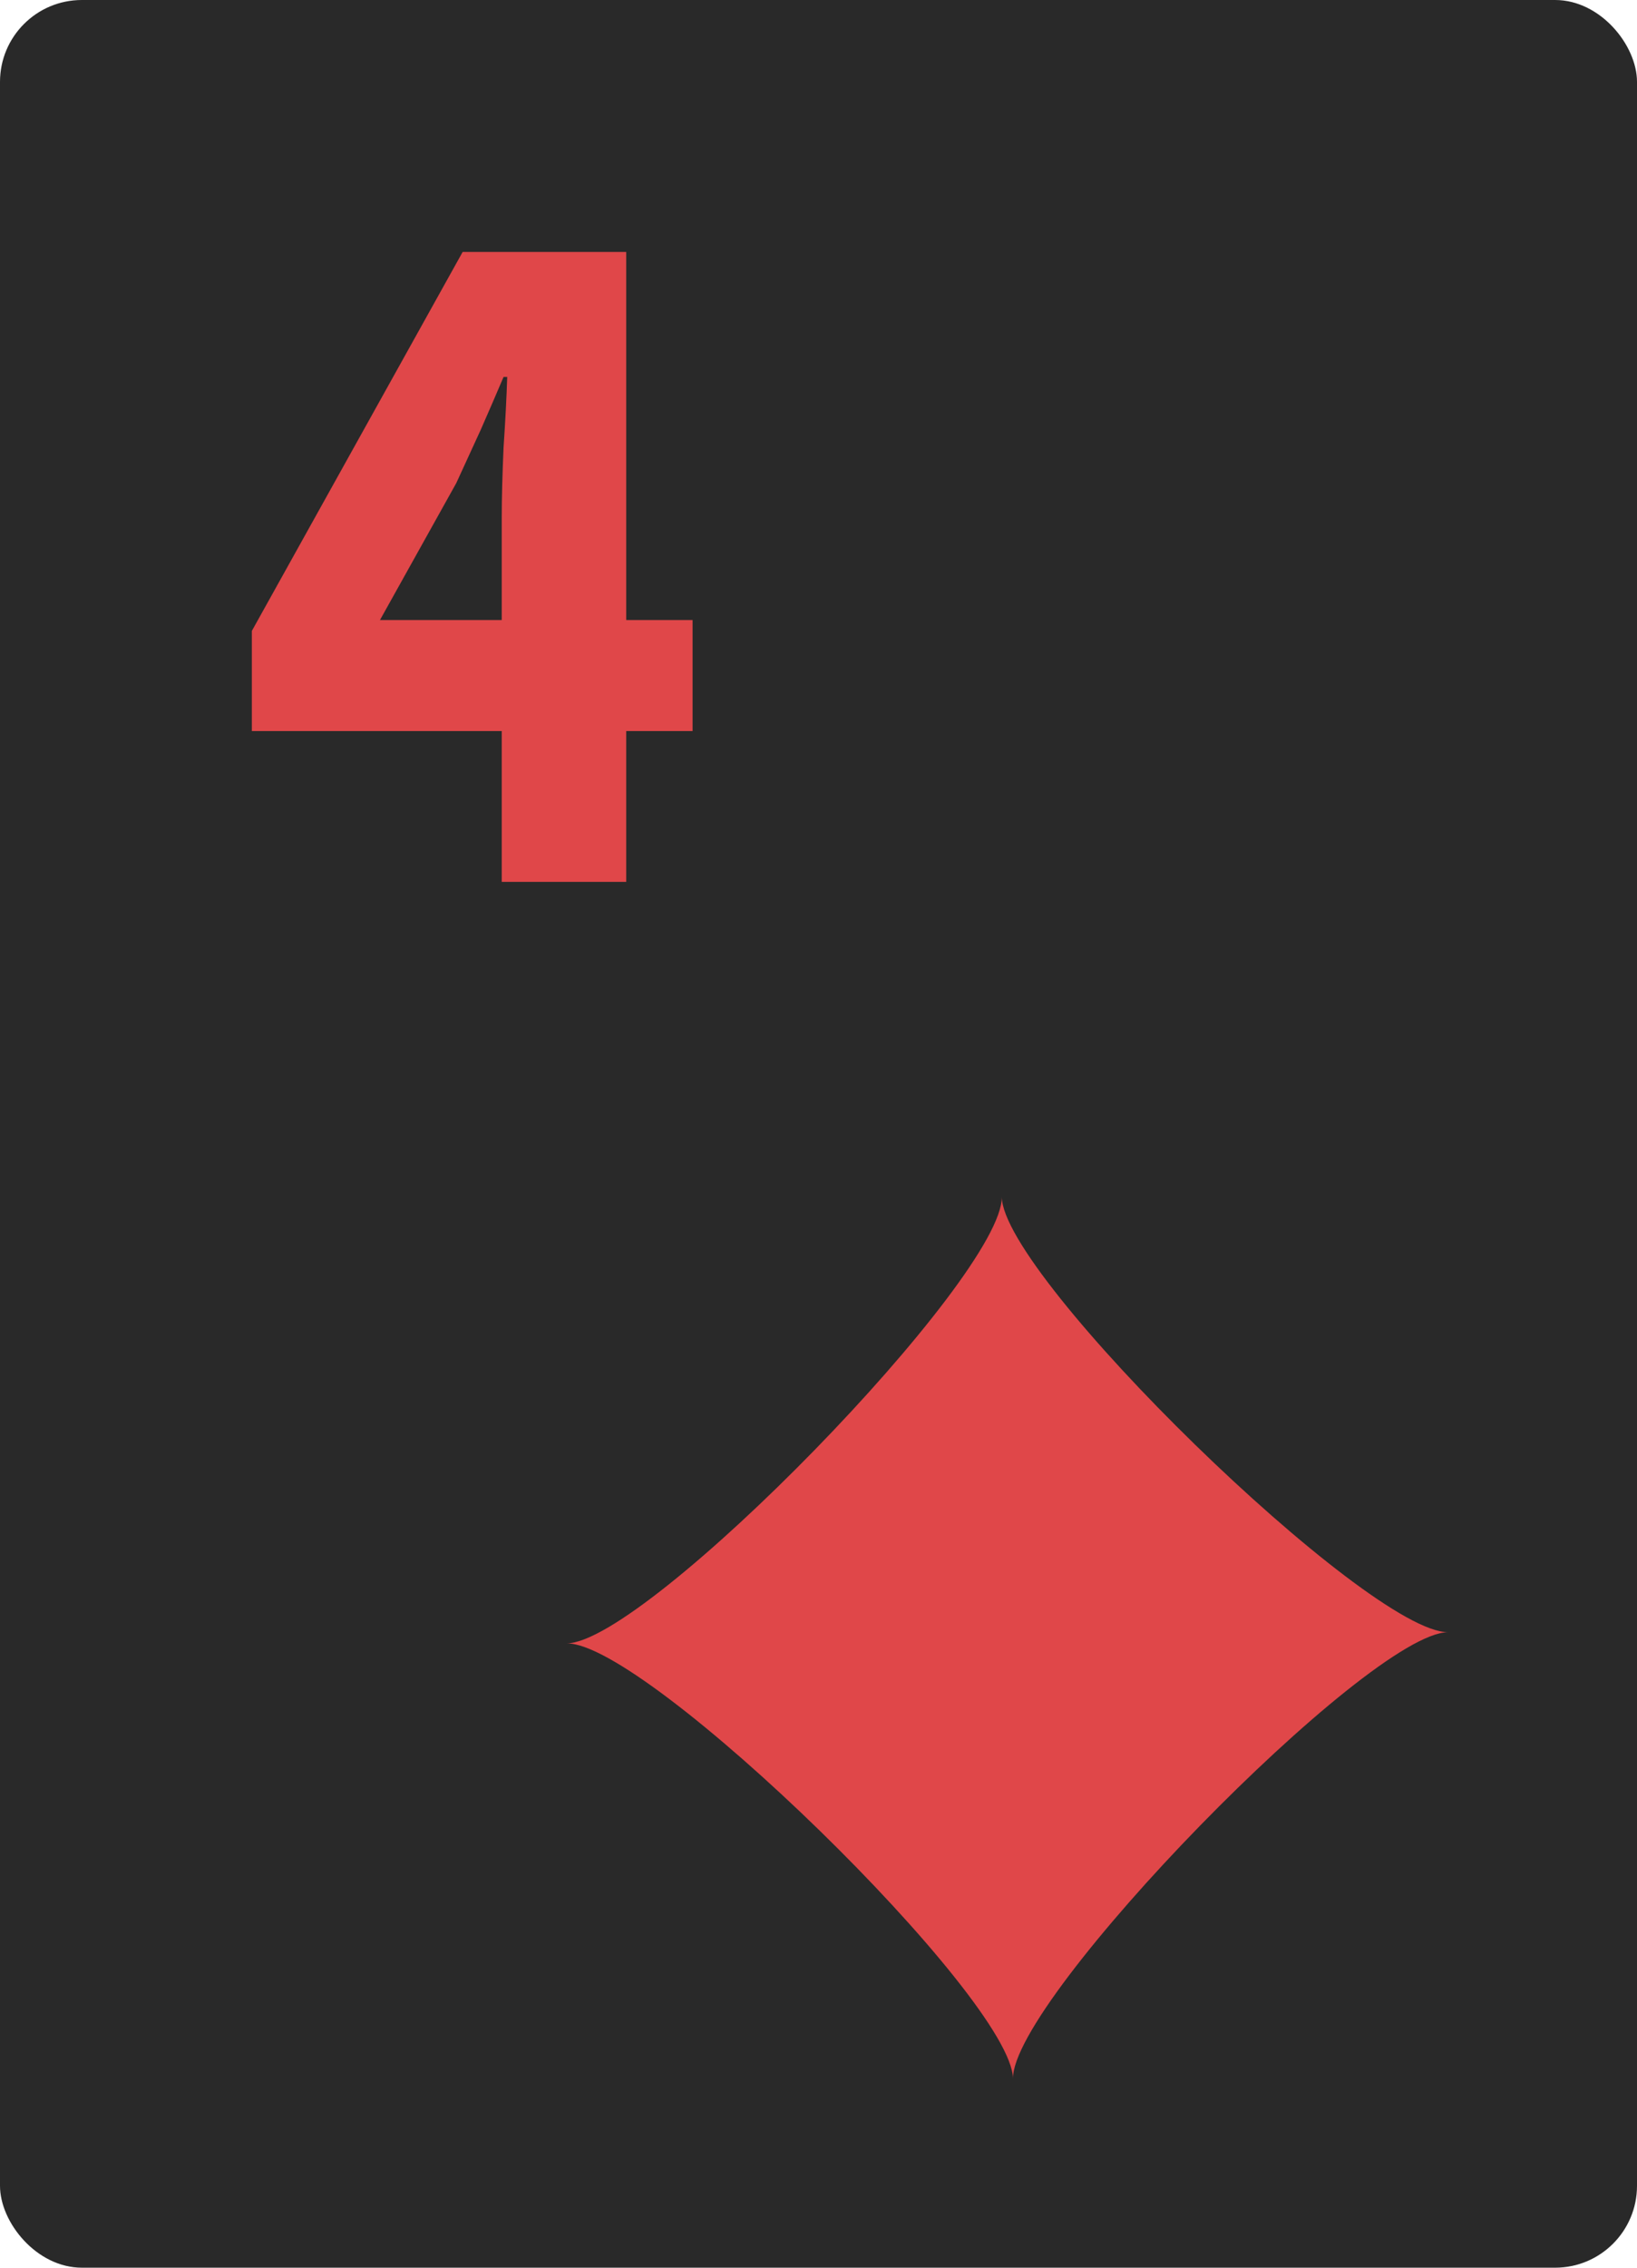 <svg width="26" height="36" viewBox="0 0 26 36" fill="none" xmlns="http://www.w3.org/2000/svg">
<g clip-path="url(#clip0_3185_202115)">
<rect width="26" height="36" rx="1.3" fill="#292929"/>
<g clip-path="url(#clip1_3185_202115)">
<path d="M7.969 14V8.22C7.969 7.906 7.979 7.533 7.998 7.102C8.027 6.672 8.046 6.299 8.056 5.984H7.998C7.882 6.257 7.762 6.535 7.637 6.819C7.512 7.092 7.382 7.375 7.247 7.669L6.035 9.843H11V11.606H4V10.016L7.348 4H9.946V14H7.969Z" fill="#E04749"/>
</g>
<g clip-path="url(#clip2_3185_202115)">
<path fill-rule="evenodd" clip-rule="evenodd" d="M23 25.911C21.729 25.922 16.067 31.729 16.089 33C16.078 31.729 10.271 26.067 9 26.089C10.271 26.078 15.933 20.271 15.911 19C15.922 20.271 21.729 25.922 23 25.911Z" fill="#E04749"/>
</g>
</g>
<defs>
<clipPath id="clip0_3185_202115">
<rect width="26" height="36" fill="white"/>
</clipPath>
<clipPath id="clip1_3185_202115">
<rect width="7" height="10" fill="white" transform="translate(4 4)"/>
</clipPath>
<clipPath id="clip2_3185_202115">
<rect width="14" height="14" fill="white" transform="translate(9 19)"/>
</clipPath>
</defs>
</svg>
